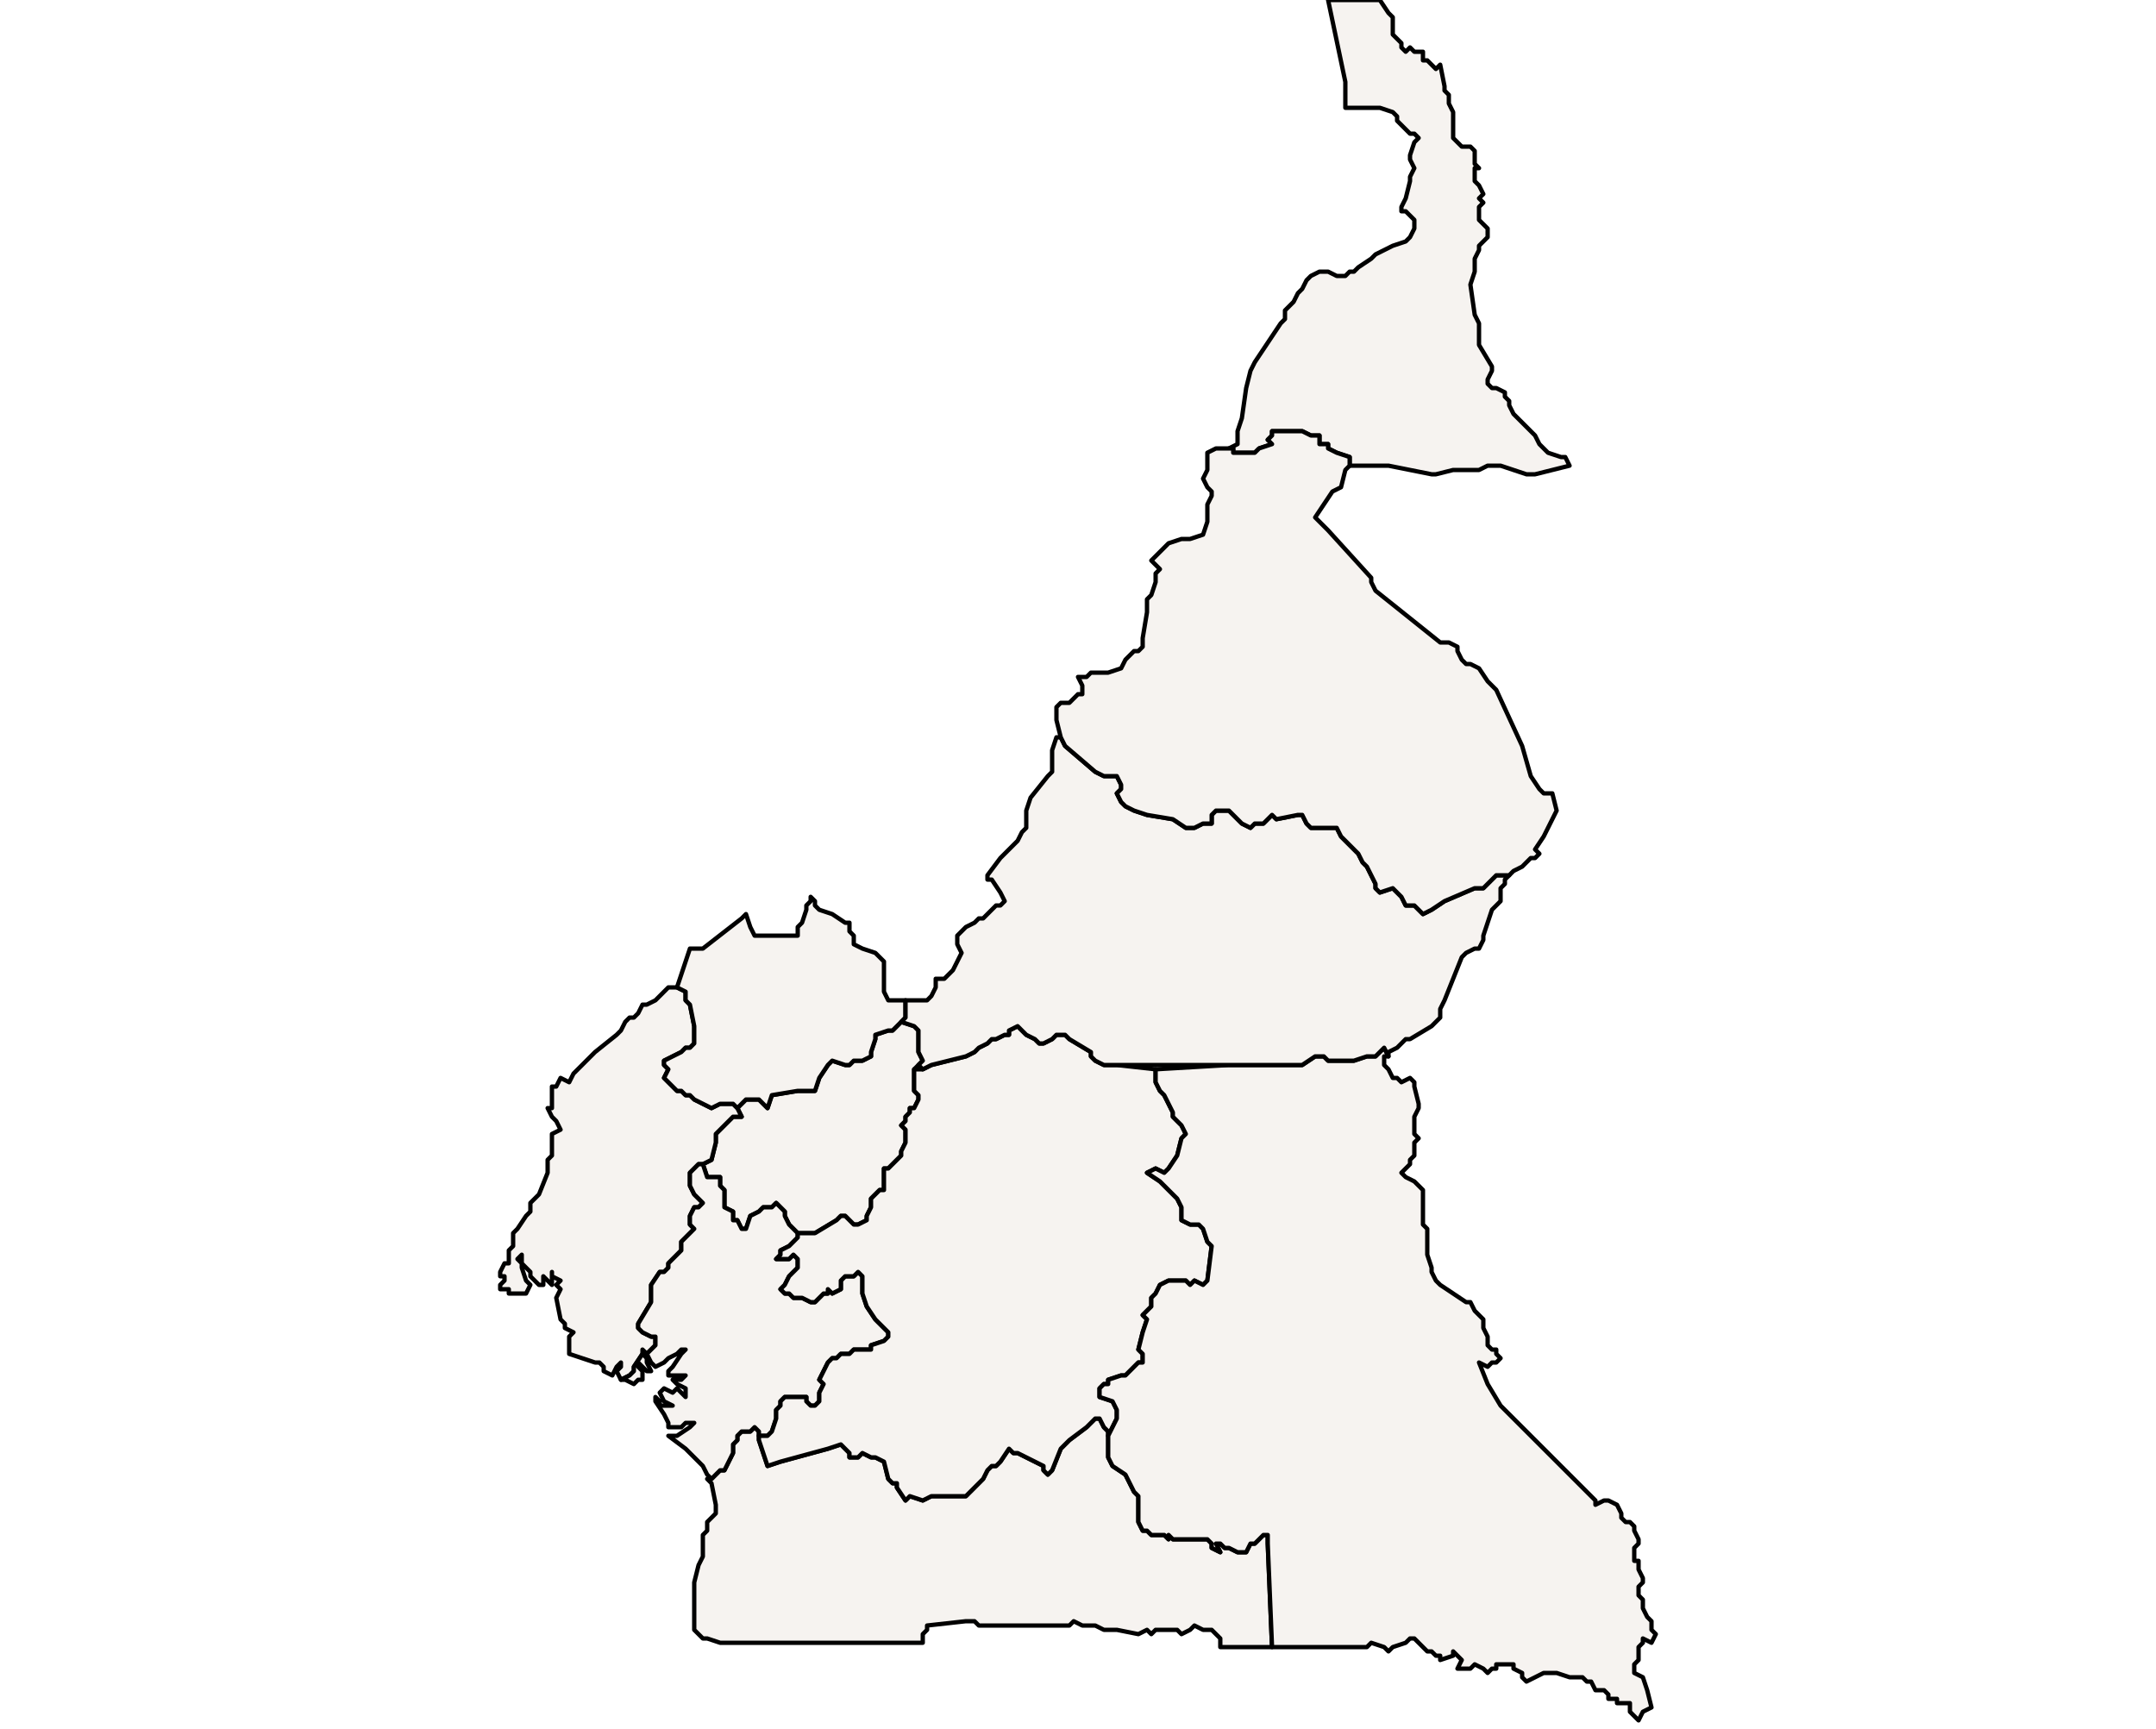 <?xml version="1.0" ?><!DOCTYPE svg  PUBLIC '-//W3C//DTD SVG 1.1//EN'  'http://www.w3.org/Graphics/SVG/1.1/DTD/svg11.dtd'><svg enable_background="new 0 0 500 401" height="401px" style="stroke-linejoin: round; stroke:#000; fill:#f6f3f0;" version="1.1" viewBox="0 0 500 401" width="500px" xmlns="http://www.w3.org/2000/svg" xmlns:xlink="http://www.w3.org/1999/xlink"><defs><style type="text/css"><![CDATA[path { fill-rule: evenodd; }
#context path { fill: #eee; stroke: #bbb; } ]]></style></defs><g id="admin1"><path d="M189,286L194,283L195,282L196,282L196,282L198,284L199,284L201,283L201,282L202,280L202,278L203,277L204,276L205,276L205,274L205,273L205,271L206,271L207,270L208,269L209,268L209,267L210,265L210,264L210,262L209,261L210,260L210,259L211,258L211,257L212,257L213,255L213,254L212,253L212,252L212,251L212,250L212,248L213,247L214,246L213,244L213,243L213,241L213,240L213,239L212,238L209,237L207,239L206,239L203,240L203,241L202,244L202,245L200,246L198,246L197,247L196,247L193,246L192,247L190,250L189,253L188,253L185,253L179,254L178,257L177,256L176,255L175,255L173,255L171,257L172,259L170,259L167,262L166,263L166,265L165,269L163,270L164,273L165,273L166,273L167,273L167,275L168,276L168,277L168,279L168,280L170,281L170,283L171,283L172,285L173,285L174,282L176,281L177,280L178,280L179,280L180,279L181,280L182,281L182,282L183,284L184,285L185,286L188,286Z " data-fips="CM08" data-hasc="CM.OU" data-name="Ouest" data-postal="OU" data-varname="West"/><path d="M144,320L146,319L147,318L147,317L149,314L149,314L149,313L150,314L151,313L152,312L152,311L152,310L151,310L149,309L148,308L148,307L151,302L151,301L151,299L151,298L153,295L154,295L155,294L155,293L156,292L158,290L158,289L158,288L159,287L160,286L161,285L160,284L160,282L161,280L162,280L163,279L161,277L160,275L160,274L160,272L161,271L162,270L163,270L165,269L166,265L166,263L167,262L170,259L172,259L171,257L170,256L168,256L167,256L165,257L163,256L161,255L160,254L159,254L158,253L157,253L155,251L154,250L155,248L154,247L154,246L158,244L159,243L160,243L161,242L161,240L161,238L160,233L159,232L159,230L157,229L157,229L155,229L154,230L153,231L152,232L150,233L149,233L148,235L147,236L146,236L145,237L144,239L143,240L138,244L135,247L134,248L133,249L132,251L130,250L129,252L128,252L128,254L128,255L128,257L127,257L128,259L129,260L130,262L128,263L128,265L128,266L128,268L127,269L127,271L127,272L125,277L124,278L123,279L123,281L122,282L120,285L119,286L119,287L119,289L118,290L118,292L118,293L117,293L116,295L116,296L117,296L117,297L116,298L116,299L117,299L118,299L118,300L122,300L123,298L122,297L121,294L121,293L120,292L121,291L121,293L123,295L123,296L124,297L125,298L126,298L126,297L126,296L128,298L128,297L128,295L128,296L130,297L129,298L130,299L129,301L130,306L131,307L131,308L133,309L132,310L132,313L132,314L135,315L138,316L139,316L140,317L140,318L142,319L143,317L144,316L144,317L143,318L144,320Z " data-fips="CM09" data-hasc="CM.SW" data-name="Sud-Ouest" data-postal="SW" data-varname="South-West"/><path d="M295,382L294,358L294,356L293,356L291,358L290,358L289,360L287,360L285,359L284,359L283,358L282,358L283,360L281,359L281,358L280,357L279,357L278,357L277,357L276,357L274,357L272,357L271,356L271,357L270,356L268,356L267,356L266,355L265,355L264,353L264,349L264,347L263,346L262,344L261,342L258,340L257,338L257,337L257,333L257,332L256,331L255,329L254,329L252,331L248,334L246,336L244,341L243,342L242,341L242,340L238,338L236,337L235,337L234,336L232,339L231,340L230,340L229,341L228,343L227,344L226,345L224,347L221,347L216,347L214,348L211,347L210,348L208,345L208,344L207,344L206,343L205,339L203,338L202,338L200,337L199,338L197,338L197,337L196,336L195,335L192,336L181,339L178,340L176,334L176,333L176,332L175,331L174,332L172,332L171,333L171,334L170,335L170,336L170,337L169,339L168,341L167,341L166,342L165,343L165,343L164,343L165,344L166,349L166,350L166,351L165,352L164,353L164,355L163,356L163,361L162,363L161,367L161,375L161,376L161,377L161,378L162,379L163,380L164,380L167,381L174,381L182,381L192,381L214,381L214,380L214,379L215,378L215,377L224,376L226,376L227,377L229,377L230,377L234,377L236,377L239,377L242,377L243,377L245,377L246,377L248,377L249,376L251,377L253,377L254,377L256,378L257,378L259,378L264,379L266,378L267,379L268,378L270,378L272,378L273,378L274,379L276,378L277,377L279,378L280,378L281,378L282,379L283,380L283,382L295,382Z " data-fips="CM14" data-hasc="CM.SU" data-name="Sud" data-postal="SU" data-varname="South"/><path d="M337,109L339,109L341,109L342,109L343,109L345,108L346,108L348,108L354,110L356,110L364,108L363,106L362,106L359,105L357,103L356,101L351,96L350,94L350,93L349,92L349,91L347,90L346,90L345,89L345,88L346,86L346,85L343,80L343,78L343,76L343,75L342,73L341,66L342,63L342,62L342,61L342,60L343,58L343,57L345,55L345,54L345,53L343,51L343,49L343,48L344,47L343,46L344,45L343,43L342,42L342,41L342,40L342,39L343,39L342,38L342,36L342,35L341,34L340,34L339,34L338,33L337,32L337,31L337,30L337,29L337,26L336,24L336,22L335,21L335,20L334,15L333,16L332,15L331,14L330,14L330,13L330,12L328,12L327,11L326,12L325,11L325,10L324,9L323,8L323,7L323,5L323,4L322,3L320,0L308,0L312,19L312,21L312,23L312,25L313,25L320,25L323,26L324,27L324,28L325,29L326,30L327,31L328,31L329,32L328,33L327,36L327,37L328,39L327,41L327,42L326,46L325,48L325,49L326,49L327,50L328,51L328,53L327,55L326,56L323,57L321,58L319,59L318,60L315,62L314,63L313,63L312,64L310,64L308,63L307,63L306,63L304,64L303,65L302,67L301,68L300,70L298,72L298,73L298,74L297,75L291,84L290,86L289,90L288,97L287,100L287,101L287,103L285,104L286,104L286,105L287,105L289,105L291,105L292,104L295,103L294,102L295,101L295,100L296,100L299,100L300,100L302,100L304,101L306,101L306,103L308,103L308,104L310,105L313,106L313,108L322,108L332,110L333,110Z " data-fips="CM12" data-hasc="CM.EN" data-name="Extrme-Nord" data-postal="EN" data-varname="Extreme-North"/><path d="M166,342L167,341L168,341L169,339L170,337L170,336L170,335L171,334L171,333L172,332L174,332L175,331L176,332L176,333L177,333L178,333L179,332L180,329L180,327L181,326L181,325L182,324L185,324L185,324L187,324L187,325L188,326L189,326L190,325L190,323L191,321L190,320L191,318L192,316L193,315L194,315L195,314L197,314L198,313L200,313L202,313L202,312L205,311L206,310L206,309L203,306L201,303L200,300L200,297L200,296L199,295L198,296L196,296L195,297L195,299L193,300L192,299L192,300L191,300L189,302L188,302L186,301L185,301L184,301L183,300L182,300L181,299L182,298L183,296L185,294L185,293L185,292L184,291L183,292L180,292L181,291L181,290L183,289L184,288L185,287L185,286L184,285L183,284L182,282L182,281L181,280L180,279L179,280L178,280L177,280L176,281L174,282L173,285L172,285L171,283L170,283L170,281L168,280L168,279L168,277L168,276L167,275L167,273L166,273L165,273L164,273L163,270L162,270L161,271L160,272L160,274L160,275L161,277L163,279L162,280L161,280L160,282L160,284L161,285L160,286L159,287L158,288L158,289L158,290L156,292L155,293L155,294L154,295L153,295L151,298L151,299L151,301L151,302L148,307L148,308L149,309L151,310L152,310L152,311L152,312L151,313L150,314L150,314L151,316L152,317L154,316L155,315L157,314L158,313L159,313L158,314L156,317L155,318L155,319L156,319L159,319L159,319L158,320L156,320L157,321L159,322L159,324L158,323L157,322L156,323L154,322L153,323L154,325L154,325L156,326L155,326L153,326L153,325L152,324L152,325L154,328L155,330L155,331L158,331L159,330L160,330L161,330L160,331L157,333L155,333L159,336L160,337L163,340L164,342L165,343Z M148,320L149,320L149,320L149,318L148,317L148,316L149,317L149,317L150,318L151,318L150,316L150,315L150,315L149,314L147,317L147,318L146,319L144,320L144,320L145,320L147,321Z " data-fips="CM05" data-hasc="CM.LT" data-name="Littoral" data-postal="LT" data-varname="Litoral"/><path d="M179,254L185,253L188,253L189,253L190,250L192,247L193,246L196,247L197,247L198,246L200,246L202,245L202,244L203,241L203,240L206,239L207,239L209,237L210,236L210,234L210,232L208,232L206,232L205,230L205,227L205,226L205,225L205,223L204,222L203,221L200,220L198,219L198,217L197,216L197,214L196,214L193,212L190,211L189,210L189,209L188,208L188,209L187,210L187,211L186,214L185,215L185,217L175,217L174,215L173,212L172,213L163,220L161,220L160,220L157,229L159,230L159,232L160,233L161,238L161,240L161,242L160,243L159,243L158,244L154,246L154,247L155,248L154,250L155,251L157,253L158,253L159,254L160,254L161,255L163,256L165,257L167,256L168,256L170,256L171,257L173,255L175,255L176,255L177,256L178,257Z " data-fips="CM07" data-hasc="CM.NW" data-name="Nord-Ouest" data-postal="NW" data-varname="North-West"/><path d="M211,347L214,348L216,347L221,347L224,347L226,345L227,344L228,343L229,341L230,340L231,340L232,339L234,336L235,337L236,337L238,338L242,340L242,341L243,342L244,341L246,336L248,334L252,331L254,329L255,329L256,331L257,332L257,333L258,331L259,329L259,327L258,325L255,324L255,322L256,321L257,321L257,320L260,319L261,319L262,318L263,317L264,316L265,316L265,315L265,314L264,313L265,309L266,306L265,305L267,303L267,301L268,300L269,298L271,297L272,297L273,297L275,297L276,298L277,297L279,298L280,297L281,289L280,288L279,285L278,284L276,284L274,283L274,283L274,282L274,280L273,278L269,274L266,272L268,271L270,272L271,271L273,268L274,264L275,263L274,261L273,260L272,259L272,258L271,256L270,254L269,253L268,251L268,250L268,248L259,247L256,247L254,246L253,245L253,244L248,241L247,240L245,240L244,241L242,242L241,242L240,241L238,240L237,239L236,238L234,239L234,240L233,240L231,241L230,241L229,242L227,243L226,244L224,245L216,247L214,248L212,248L212,250L212,251L212,252L212,253L213,254L213,255L212,257L211,257L211,258L210,259L210,260L209,261L210,262L210,264L210,265L209,267L209,268L208,269L207,270L206,271L205,271L205,273L205,274L205,276L204,276L203,277L202,278L202,280L201,282L201,283L199,284L198,284L196,282L196,282L195,282L194,283L189,286L188,286L185,286L185,287L184,288L183,289L181,290L181,291L180,292L183,292L184,291L185,292L185,293L185,294L183,296L182,298L181,299L182,300L183,300L184,301L185,301L186,301L188,302L189,302L191,300L192,300L192,299L193,300L195,299L195,297L196,296L198,296L199,295L200,296L200,297L200,300L201,303L203,306L206,309L206,310L205,311L202,312L202,313L200,313L198,313L197,314L195,314L194,315L193,315L192,316L191,318L190,320L191,321L190,323L190,325L189,326L188,326L187,325L187,324L185,324L185,324L182,324L181,325L181,326L180,327L180,329L179,332L178,333L177,333L176,333L176,334L178,340L181,339L192,336L195,335L196,336L197,337L197,338L199,338L200,337L202,338L203,338L205,339L206,343L207,344L208,344L208,345L210,348Z " data-fips="CM11" data-hasc="CM.CE" data-name="Centre" data-postal="CE" data-varname="Central"/><path d="M381,397L383,396L382,392L381,389L379,388L379,386L380,385L380,384L380,383L380,382L381,381L381,380L383,381L384,379L383,378L383,377L383,376L382,375L381,373L381,372L381,371L380,370L380,368L381,367L381,366L380,364L380,363L380,362L379,362L379,359L380,358L380,357L379,355L379,354L378,353L377,353L376,352L376,351L375,349L373,348L372,348L370,349L370,348L348,326L345,321L343,316L345,317L346,316L347,316L348,315L347,314L347,313L346,313L345,312L345,310L344,308L344,307L344,306L342,304L341,302L340,302L334,298L333,297L332,295L332,294L331,291L331,290L331,289L331,285L330,284L330,283L330,282L330,280L330,279L330,277L330,276L329,275L328,274L326,273L325,272L326,271L327,270L327,269L328,268L328,266L328,265L329,264L328,263L328,262L328,260L328,259L329,257L329,256L328,252L328,251L327,250L325,251L324,250L323,250L322,248L321,247L321,247L321,245L322,245L322,245L322,245L321,243L320,244L319,245L317,245L314,246L312,246L308,246L307,245L305,245L302,247L299,247L285,247L268,248L268,250L268,251L269,253L270,254L271,256L272,258L272,259L273,260L274,261L275,263L274,264L273,268L271,271L270,272L268,271L266,272L269,274L273,278L274,280L274,282L274,283L274,283L276,284L278,284L279,285L280,288L281,289L280,297L279,298L277,297L276,298L275,297L273,297L272,297L271,297L269,298L268,300L267,301L267,303L265,305L266,306L265,309L264,313L265,314L265,315L265,316L264,316L263,317L262,318L261,319L260,319L257,320L257,321L256,321L255,322L255,324L258,325L259,327L259,329L258,331L257,333L257,337L257,338L258,340L261,342L262,344L263,346L264,347L264,349L264,353L265,355L266,355L267,356L268,356L270,356L271,357L271,356L272,357L274,357L276,357L277,357L278,357L279,357L280,357L281,358L281,359L283,360L282,358L283,358L284,359L285,359L287,360L289,360L290,358L291,358L293,356L294,356L294,358L295,382L295,382L317,382L318,381L321,382L322,383L323,382L326,381L327,380L328,380L329,381L330,382L331,383L332,383L333,384L334,384L334,385L337,384L337,383L338,384L339,385L338,387L340,387L341,387L342,386L344,387L345,388L346,387L347,387L347,386L349,386L350,386L351,386L351,387L353,388L353,389L354,390L356,389L358,388L359,388L361,388L364,389L367,389L368,390L369,390L370,392L372,392L373,393L373,394L375,394L375,395L377,395L378,395L378,396L378,397L380,399Z " data-fips="CM04" data-hasc="CM.ES" data-name="Est" data-postal="ES" data-varname="East"/><path d="M216,247L224,245L226,244L227,243L229,242L230,241L231,241L233,240L234,240L234,239L236,238L237,239L238,240L240,241L241,242L242,242L244,241L245,240L247,240L248,241L253,244L253,245L254,246L256,247L259,247L285,247L299,247L302,247L305,245L307,245L308,246L312,246L314,246L317,245L319,245L320,244L321,243L322,245L322,245L322,244L324,243L325,242L326,241L327,241L332,238L334,236L334,235L334,234L335,232L339,222L340,221L342,220L343,220L344,218L344,217L345,214L346,211L347,210L348,209L348,206L349,205L349,204L350,203L350,203L349,203L347,203L345,205L344,206L343,206L342,206L335,209L332,211L330,212L329,211L328,210L326,210L325,208L324,207L323,206L320,207L319,206L319,205L318,203L317,201L316,200L315,198L314,197L313,196L312,195L311,194L310,192L304,192L303,191L302,189L301,189L296,190L295,189L294,190L293,191L291,191L290,192L288,191L287,190L286,189L285,188L282,188L281,189L281,191L279,191L277,192L276,192L275,192L272,190L266,189L263,188L261,187L260,186L260,186L259,184L260,183L260,182L259,180L258,180L256,180L254,179L247,173L246,171L245,171L244,174L244,176L244,178L244,179L243,180L239,185L238,188L238,190L238,192L237,193L236,195L232,199L229,203L229,204L230,204L232,207L233,209L232,210L231,210L229,212L228,213L227,213L226,214L224,215L222,217L222,218L222,219L223,221L222,223L221,225L220,226L219,227L218,227L217,227L217,229L216,231L215,232L213,232L212,232L211,232L210,232L210,234L210,236L209,237L212,238L213,239L213,240L213,241L213,243L213,244L214,246L213,247L214,248Z " data-fips="CM10" data-hasc="CM.AD" data-name="Adamaoua" data-postal="AD" data-varname="Adamoua|Adamaua|Adamawa"/><path d="M332,211L335,209L342,206L343,206L344,206L345,205L347,203L349,203L350,203L350,203L351,202L353,201L355,199L356,199L357,198L356,197L358,194L359,192L360,190L361,188L360,184L358,184L357,183L355,180L353,173L347,160L345,158L343,155L341,154L340,154L339,153L338,151L338,150L336,149L335,149L334,149L319,137L318,135L318,134L308,123L305,120L307,117L309,114L311,113L312,109L313,108L313,106L310,105L308,104L308,103L306,103L306,101L304,101L302,100L300,100L299,100L296,100L295,100L295,101L294,102L295,103L292,104L291,105L289,105L287,105L286,105L286,104L285,104L284,104L282,104L280,105L280,107L280,108L280,109L279,111L280,113L281,114L281,115L280,117L280,119L280,121L279,124L276,125L274,125L271,126L269,128L267,130L268,131L269,132L268,133L268,135L267,138L266,139L266,141L266,142L265,148L265,150L264,151L263,151L262,152L261,153L260,155L257,156L256,156L254,156L253,156L252,157L250,157L251,159L251,161L250,161L249,162L248,163L246,163L245,164L245,166L245,167L246,171L247,173L254,179L256,180L258,180L259,180L260,182L260,183L259,184L260,186L260,186L261,187L263,188L266,189L272,190L275,192L276,192L277,192L279,191L281,191L281,189L282,188L285,188L286,189L287,190L288,191L290,192L291,191L293,191L294,190L295,189L296,190L301,189L302,189L303,191L304,192L310,192L311,194L312,195L313,196L314,197L315,198L316,200L317,201L318,203L319,205L319,206L320,207L323,206L324,207L325,208L326,210L328,210L329,211L330,212Z " data-fips="CM13" data-hasc="CM.NO" data-name="Nord" data-postal="NO" data-varname="North"/></g></svg>